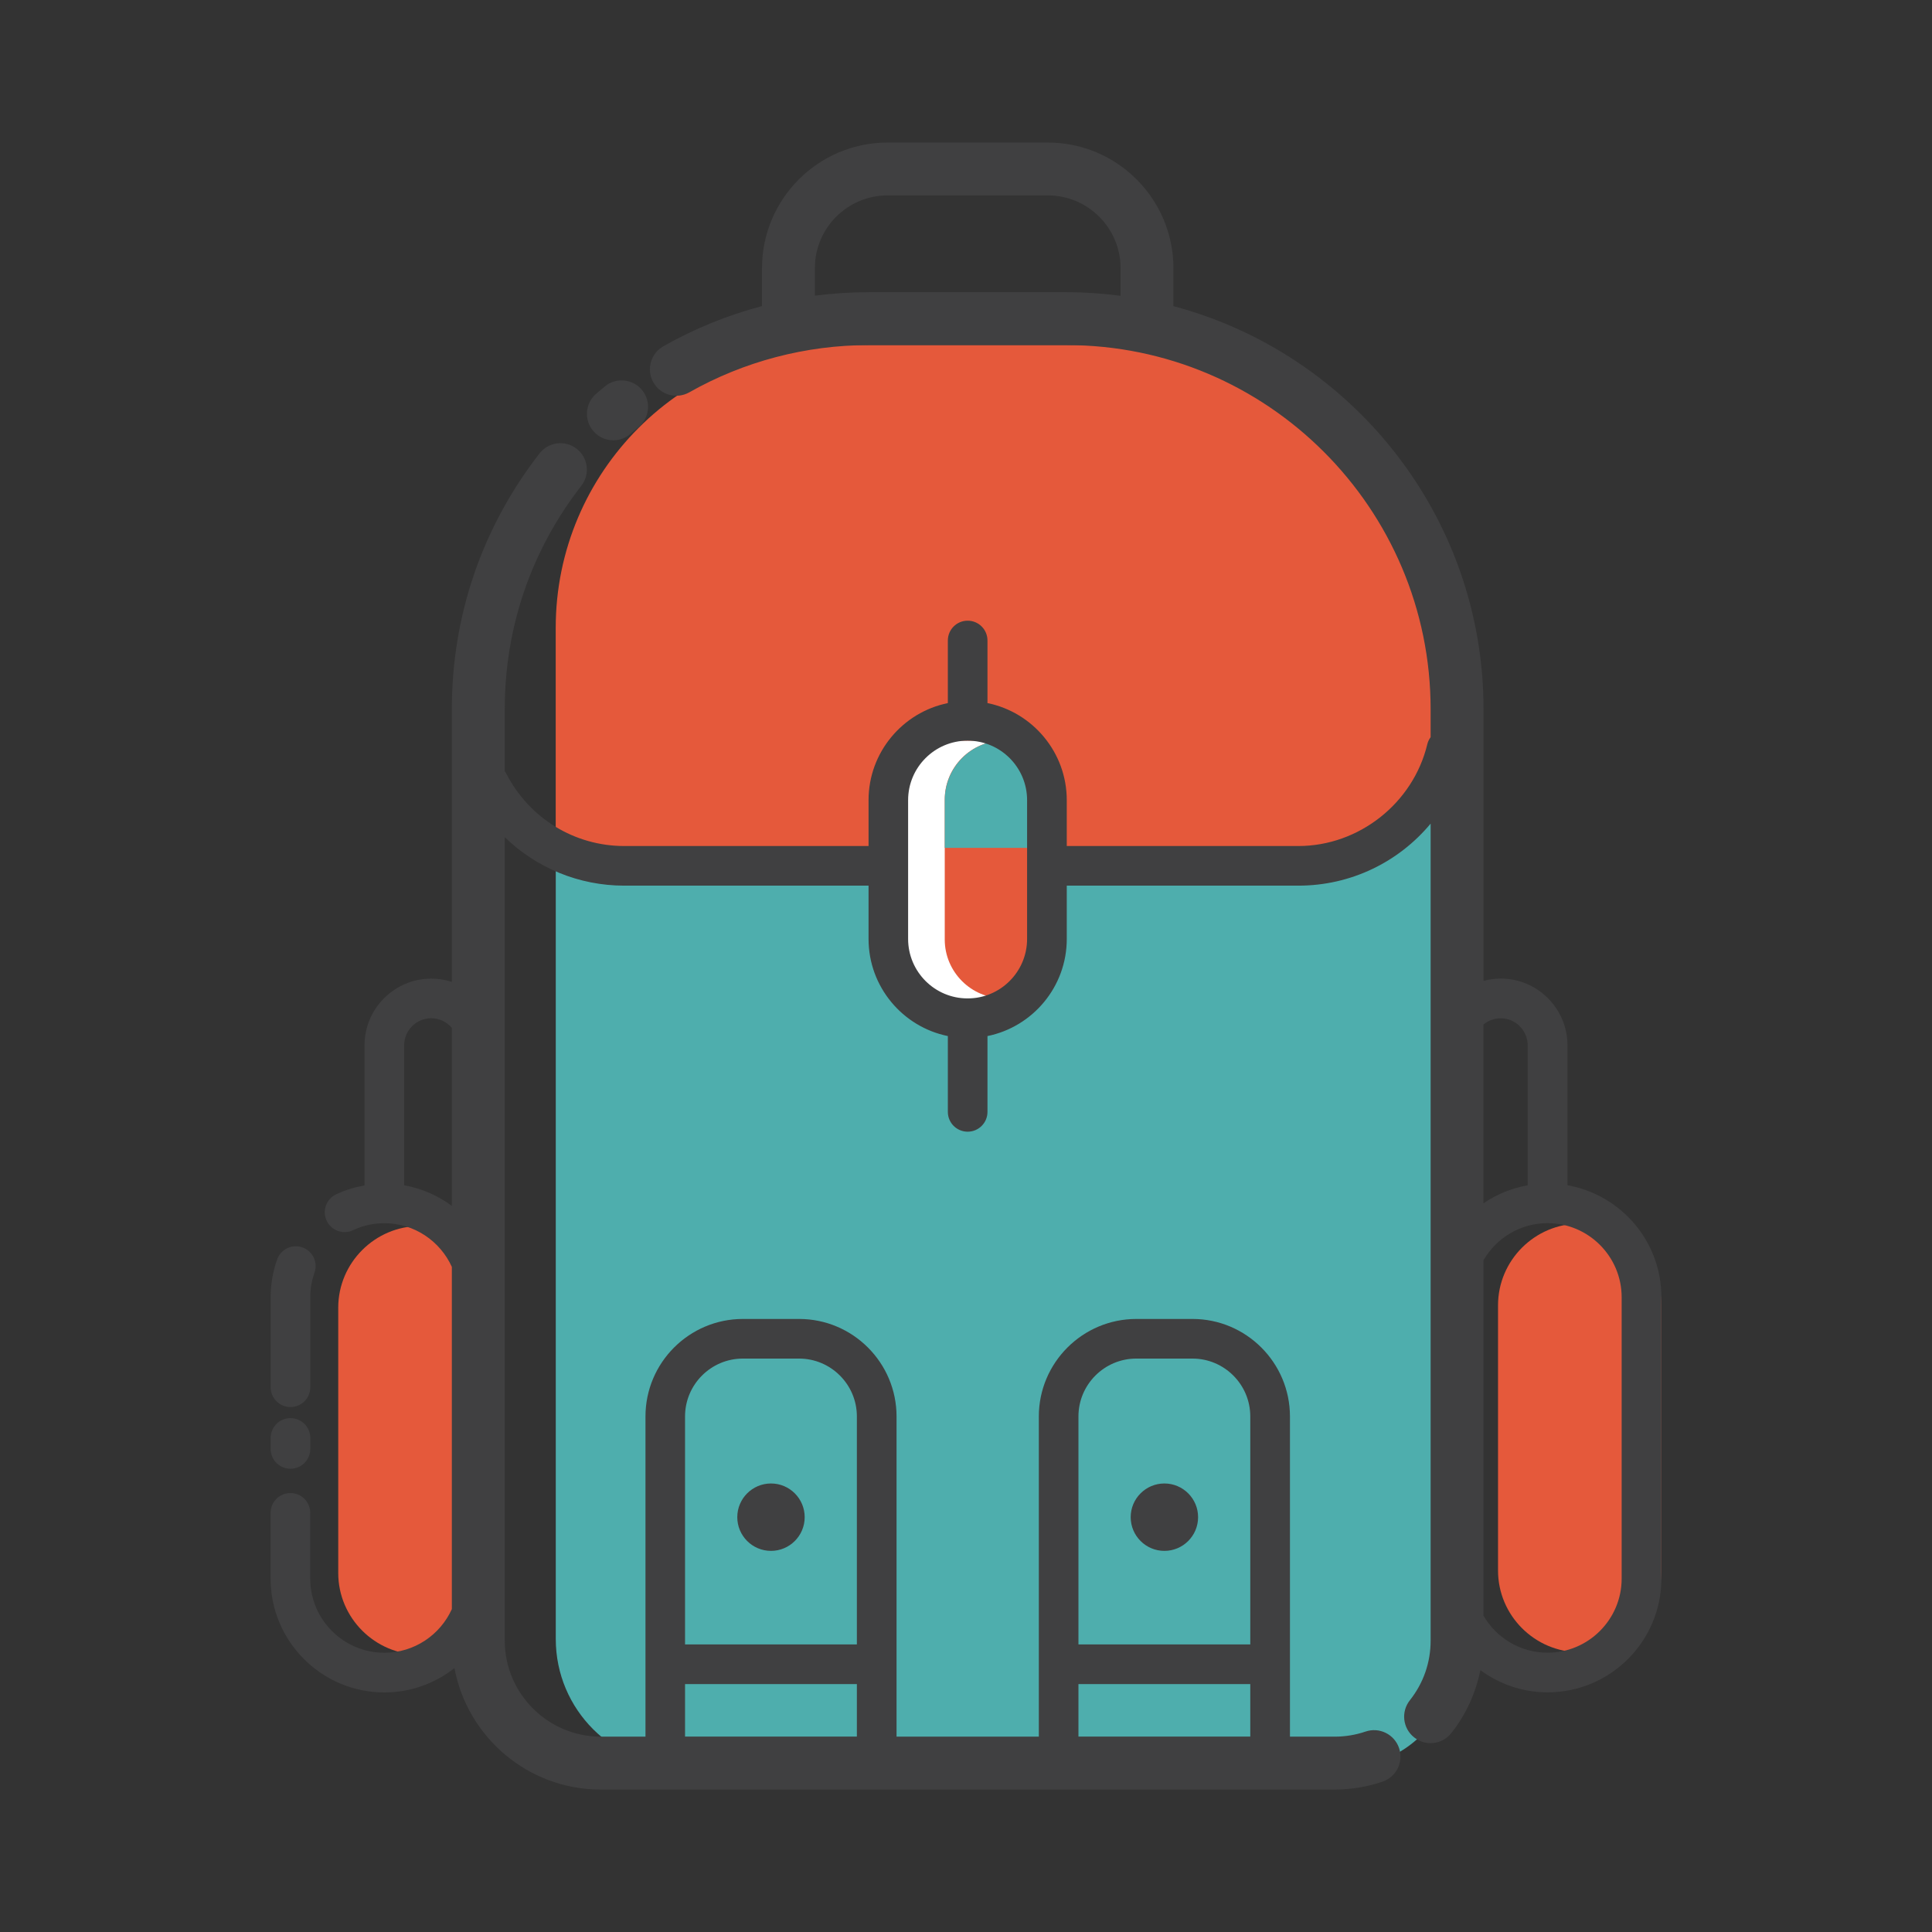 <?xml version="1.0" encoding="UTF-8"?><svg id="a" xmlns="http://www.w3.org/2000/svg" viewBox="0 0 349.12 349.12"><rect x="0" y="0" width="349.12" height="349.12" fill="#333333" stroke="none"/><defs><style>.c{fill:#4eaead;}.c,.d,.e,.f{stroke-width:0px;}.d{fill:#fff;}.e{fill:#e5593b;}.f{fill:#404041;}</style></defs><g id="b"><path class="e" d="m151.52,62.35h59.9c28.2,0,51.1,22.9,51.1,51.1v40.19c0,1.93-1.56,3.49-3.49,3.49H100.42v-43.68c0-28.2,22.9-51.1,51.1-51.1Z"/><path class="c" d="m243.14,319.23h-119.66c-12.73,0-23.05-10.32-23.05-23.05v-142.97h145.39l16.71-9.17v155.8c0,10.7-8.68,19.38-19.38,19.38Z"/><path class="e" d="m75.88,299h0c-8.12,0-14.76-6.64-14.76-14.76v-47.93c0-8.12,6.64-14.76,14.76-14.76h0c8.12,0,14.76,6.64,14.76,14.76v47.93c0,8.12-6.64,14.76-14.76,14.76Z"/><path class="e" d="m285.46,298.56h0c-8.12,0-14.76-6.64-14.76-14.76v-47.92c0-8.12,6.64-14.76,14.76-14.76h0c8.12,0,14.76,6.64,14.76,14.76v47.92c0,8.12-6.64,14.76-14.76,14.76Z"/><rect class="d" x="160.08" y="133.84" width="26.41" height="46.58" rx="1.66" ry="1.66"/><path class="e" d="m181.35,180.41h0c-5.85,0-10.63-4.78-10.63-10.63v-25.31c0-5.85,4.78-10.63,10.63-10.63h0c5.85,0,10.63,4.78,10.63,10.63v25.31c0,5.85-4.78,10.63-10.63,10.63Z"/><path class="c" d="m191.98,153.21v-8.62c0-5.91-4.78-10.75-10.63-10.75s-10.63,4.84-10.63,10.75v8.62h21.26Z"/><path class="f" d="m110.83,79.56c1.11,0,2.22-.38,3.13-1.17.46-.4.93-.79,1.4-1.18,2.04-1.67,2.34-4.68.67-6.72-1.67-2.04-4.68-2.34-6.72-.67-.54.44-1.07.89-1.6,1.35-1.99,1.73-2.21,4.74-.48,6.74.94,1.09,2.27,1.65,3.61,1.65Z"/><path class="f" d="m52.49,265.41c1.98,0,3.58-1.6,3.58-3.58v-1.99c0-1.98-1.6-3.58-3.58-3.58s-3.58,1.6-3.58,3.58v1.99c0,1.98,1.6,3.58,3.58,3.58Z"/><path class="f" d="m52.49,254.26c1.98,0,3.58-1.6,3.58-3.58v-16.27c0-1.52.25-3.01.76-4.43.66-1.87-.32-3.91-2.18-4.57-1.86-.66-3.91.31-4.57,2.18-.78,2.19-1.17,4.49-1.17,6.82v16.27c0,1.98,1.6,3.58,3.58,3.58Z"/><path class="f" d="m139.32,280.25c3.36,0,6.09-2.73,6.09-6.09s-2.73-6.09-6.09-6.09-6.09,2.73-6.09,6.09,2.73,6.09,6.09,6.09Z"/><path class="f" d="m210.41,280.25c3.36,0,6.09-2.73,6.09-6.09s-2.73-6.09-6.09-6.09-6.09,2.73-6.09,6.09,2.73,6.09,6.09,6.09Z"/><path class="f" d="m283.25,214.19v-25.29c0-6.65-5.42-12.07-12.07-12.07-1.07,0-2.11.15-3.1.42v-49.1c0-34.87-23.82-64.28-56.04-72.83v-6.87c0-12.51-10.18-22.69-22.69-22.69h-28.96c-12.51,0-22.69,10.18-22.69,22.69v6.86c-6.22,1.64-12.23,4.08-17.84,7.27-2.29,1.3-3.1,4.22-1.8,6.51,1.3,2.3,4.22,3.1,6.51,1.8,9.84-5.58,21.05-8.53,32.43-8.53h35.73c36.28,0,65.79,29.52,65.79,65.8v5.05c-.28.38-.5.82-.61,1.31-2.57,10.64-12.36,18.36-23.29,18.36h-41.85v-8.28c0-8.65-6.16-15.89-14.33-17.55v-11.31c0-1.98-1.6-3.58-3.58-3.58s-3.58,1.6-3.58,3.58v11.31c-8.17,1.66-14.33,8.9-14.33,17.55v8.28h-44.14c-8.98,0-17.13-4.99-21.29-13.02-.09-.17-.2-.33-.31-.48v-11.22c0-14.78,4.78-28.73,13.83-40.37,1.62-2.08,1.25-5.08-.84-6.7-2.08-1.62-5.08-1.24-6.7.84-10.37,13.33-15.85,29.31-15.85,46.23v49.27c-1.17-.38-2.41-.59-3.71-.59-6.65,0-12.07,5.41-12.07,12.07v25.3c-1.77.31-3.49.83-5.13,1.61-1.79.84-2.56,2.98-1.71,4.77.84,1.79,2.98,2.56,4.77,1.71,1.78-.84,3.68-1.26,5.66-1.26h0s0,0,0,0c5.42,0,10.09,3.25,12.19,7.89v61.84c-2.1,4.65-6.77,7.89-12.2,7.89-7.38,0-13.39-6.01-13.39-13.39v-11.89c0-1.98-1.6-3.58-3.58-3.58s-3.58,1.6-3.58,3.58v11.89c0,11.33,9.22,20.56,20.56,20.56,4.78,0,9.17-1.65,12.66-4.4,2.34,12.48,13.3,21.95,26.44,21.95h132.6c2.96,0,5.88-.48,8.67-1.43,2.5-.85,3.83-3.56,2.99-6.06-.85-2.5-3.56-3.84-6.06-2.99-1.79.61-3.68.92-5.59.92h-8.07v-57.86c0-9.71-7.9-17.62-17.61-17.62h-10.15c-9.71,0-17.62,7.9-17.62,17.62v57.86h-25.71v-57.86c0-9.71-7.9-17.62-17.61-17.62h-10.15c-9.71,0-17.61,7.9-17.61,17.62v57.86h-8.07c-9.57,0-17.36-7.79-17.36-17.36v-145.18c5.71,5.54,13.39,8.76,21.6,8.76h44.14v9.63c0,8.65,6.16,15.89,14.33,17.55v13.7c0,1.98,1.6,3.58,3.58,3.58s3.58-1.6,3.58-3.58v-13.7c8.17-1.66,14.33-8.9,14.33-17.55v-9.63h41.85c9.51,0,18.14-4.28,23.9-11.21v147.63c0,3.96-1.3,7.69-3.75,10.78-1.64,2.07-1.3,5.07.77,6.71.88.7,1.93,1.04,2.97,1.04,1.41,0,2.8-.62,3.74-1.81,2.64-3.32,4.42-7.24,5.26-11.38,3.41,2.51,7.6,4.01,12.15,4.01,11.33,0,20.56-9.22,20.56-20.56v-50.85c0-10.11-7.34-18.52-16.97-20.22ZM157,52.8c-3.27,0-6.53.21-9.75.63v-4.98c0-7.24,5.89-13.14,13.14-13.14h28.96c7.24,0,13.14,5.89,13.14,13.14v5c-3.2-.41-6.45-.65-9.75-.65h-35.73Zm48.33,192.7h10.15c5.76,0,10.45,4.69,10.45,10.45v41.2h-31.05v-41.2c0-5.76,4.69-10.45,10.45-10.45Zm-10.45,58.82h31.05v9.49h-31.05v-9.49Zm-60.64-58.82h10.15c5.76,0,10.45,4.69,10.45,10.45v41.2h-31.05v-41.2c0-5.76,4.69-10.45,10.45-10.45Zm-10.45,58.82h31.05v9.49h-31.05v-9.49Zm-50.76-90.13v-25.29c0-2.7,2.2-4.9,4.9-4.9,1.49,0,2.81.68,3.71,1.73v32.17c-2.5-1.85-5.43-3.15-8.61-3.71Zm112.57-44.52c0,5.93-4.82,10.75-10.75,10.75s-10.75-4.82-10.75-10.75v-25.08c0-5.93,4.82-10.75,10.75-10.75s10.75,4.82,10.75,10.75v25.08Zm85.56,14.33c2.7,0,4.9,2.2,4.9,4.9v25.29c-2.92.52-5.64,1.64-8,3.26v-32.31c.85-.7,1.92-1.13,3.1-1.13Zm21.88,101.26c0,7.38-6.01,13.39-13.39,13.39-4.95,0-9.27-2.7-11.58-6.7v-64.22c2.32-4,6.63-6.7,11.58-6.7,0,0,0,0,0,0h0c7.38,0,13.39,6.01,13.39,13.39v50.85Z"/></g></svg>